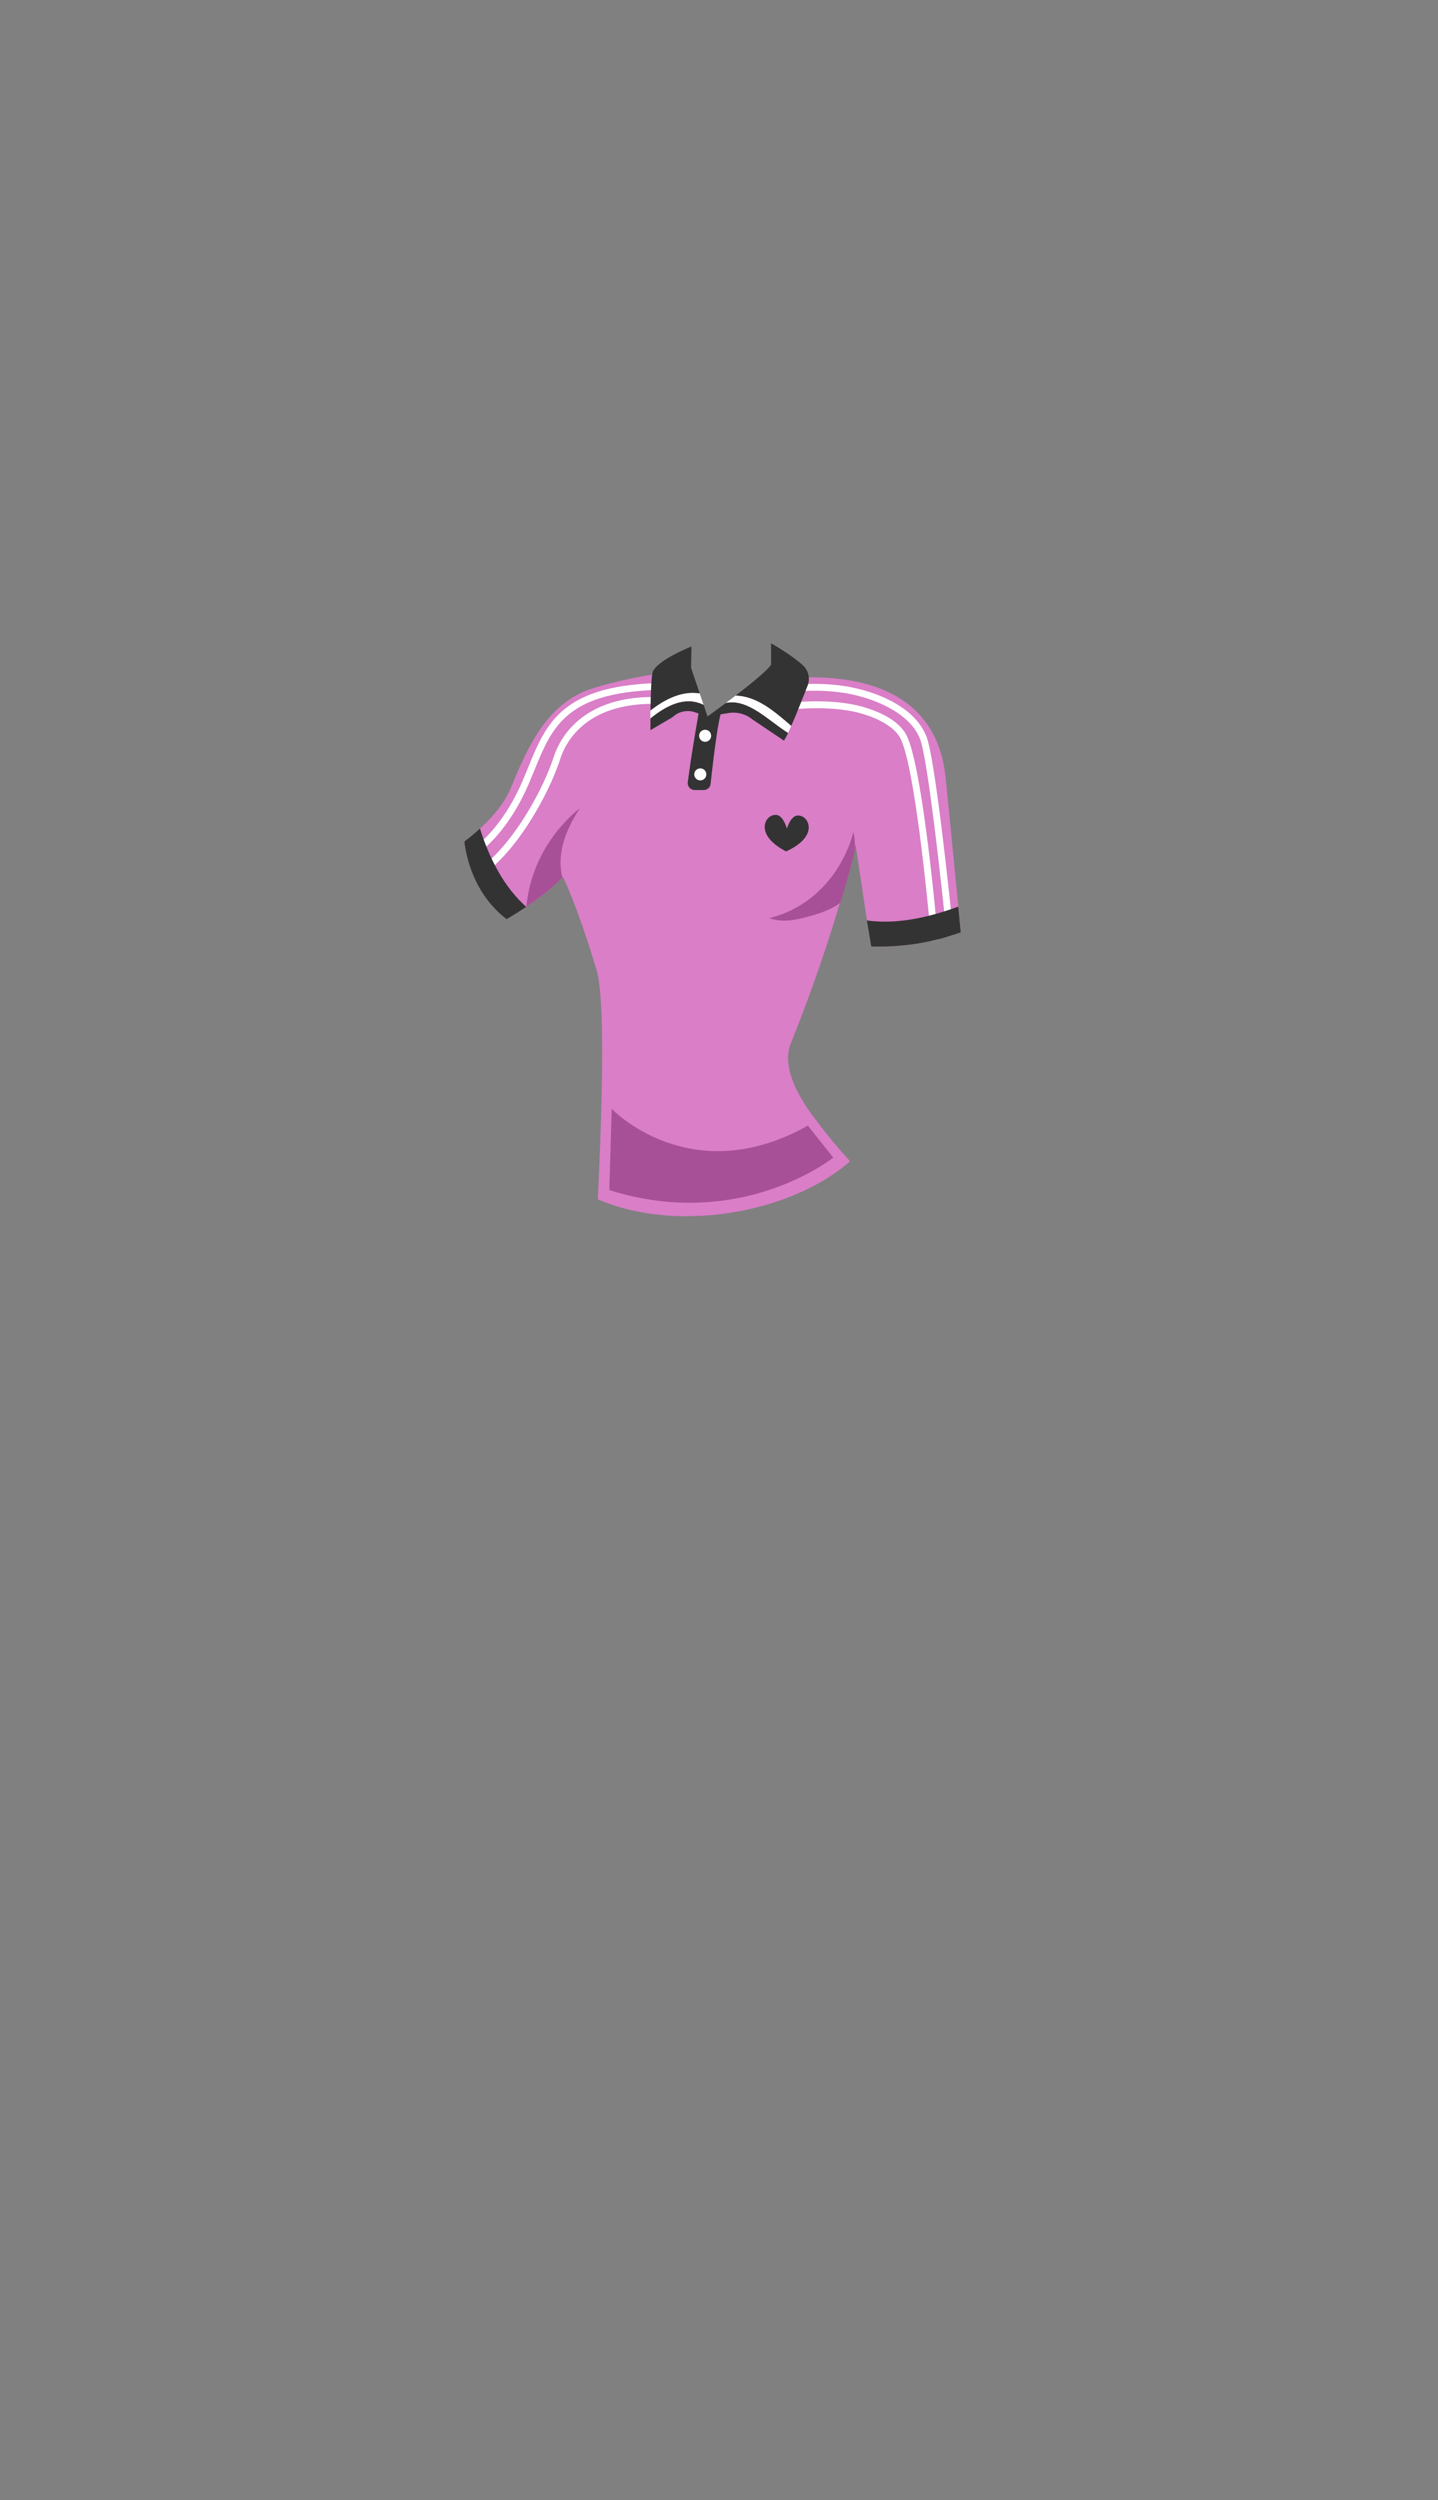 <svg xmlns="http://www.w3.org/2000/svg" width="1262.35" height="2194.12" viewBox="0 0 1262.35 2194.12"><rect x="0" y="0" width="1262.35" height="2194.12" fill="#808080" stroke="none"/><defs><style>.a{fill:#d97ec7;}.b{fill:#fff;}.c{fill:#a85097;}.d{fill:#333;}.e{fill:none;}</style></defs><title>4_girl_shirt_4</title><path class="a" d="M830.06,682.06c-9.55-91.42-103.5-87.89-128.9-87.55h-2.4c-7.67,0-12.55-1.3-15.67-2.95-4.8,4-13.11,9.42-22.8,15.26-12.27,7.39-26.76,15.42-39.17,21.92,0,0-4.88-9.75-10.47-23.33-2.22-5.41-4.55-11.41-6.74-17.66-4.73.49-14.52,1.6-26.77,3.53h0c-16.87,2.66-38.37,6.86-57.66,13.11-39.18,12.71-56.12,50.83-70.94,86.83-7.95,19.29-25.93,36-40.9,47.25a109.25,109.25,0,0,0,4.66,21.16c4.81,14.74,14.18,33,32.41,47,1.78-1,3.52-2.08,5.2-3.1h0c31.58-19.22,44-33.87,44.17-34s12.7,25.41,29.64,81.88c7.15,23.81,5.44,109.71,1.08,201.11,70.92,30.42,170.45,11.36,221.41-33.34l-.59-.87a416.6,416.6,0,0,1-28.77-34.7c-12.71-16.09-31.75-45.47-22.65-68C734.41,816.18,751,741.18,751,741.18c4.86,31.1,9.24,62.77,13.85,89.47a218,218,0,0,0,55.62-5.55,191.41,191.41,0,0,0,23-6.9C838.89,771.8,834.16,721.33,830.06,682.06Z"/><path class="b" d="M745.11,617.59c-26.49-4.31-52.94-.72-54.05-.56l.82,5.94c.27,0,26.69-3.62,52.27.55,21.81,3.55,40.33,13.22,46.08,24.06,12.45,23.47,23.9,140.34,27.33,178.18l2.91-.66c1-.23,2-.5,3-.75-3.53-39.15-14.91-155-27.94-179.58C787.4,629.45,763.29,620.56,745.11,617.59Z"/><path class="b" d="M814.73,651c-7.28-28-41.44-43.39-71-48.49a174.73,174.73,0,0,0-56.83-.05L688,608.3a172.19,172.19,0,0,1,54.69.07c26.44,4.57,59.64,18.86,66.2,44.09,7.32,28.15,18.34,131.21,22.31,169.78q2.94-.86,5.85-1.82C833,780.75,822.17,679.59,814.73,651Z"/><path class="b" d="M463.64,673.53c-1.54,3.77-3.14,7.68-4.81,11.58-18.37,42.87-42.28,58.44-42.6,58.64l1.59,2.54,1.6,2.54c1-.65,25.72-16.54,44.92-61.35,1.7-4,3.3-7.89,4.85-11.69,15.92-39,28.5-69.87,116-70.5l0-6C493.65,600,479.74,634.05,463.64,673.53Z"/><polygon class="b" points="416.22 743.76 417.82 746.29 416.23 743.75 416.22 743.76"/><path class="b" d="M510.05,630.39a71.15,71.15,0,0,0-23.72,33.22,215.79,215.79,0,0,1-11.09,26.95c-26.45,53.91-54.5,72.08-54.78,72.25l1.6,2.54-1.6-2.54,1.6,2.54,1.59,2.54c1.2-.75,29.69-19.06,57-74.68A222.76,222.76,0,0,0,492,665.5c5.17-15.56,24.37-51.36,90.8-47.5l.34-6C552.56,610.23,528,616.42,510.05,630.39Z"/><path class="c" d="M493.67,770c-5.33-20.79,3.25-42.35,15.33-60.62-1.31,1.14-41.77,30.54-46.89,86.35C482,782.33,491.7,772.18,493.67,770Z"/><path class="c" d="M749.2,730.17A116.14,116.14,0,0,1,745,742.92q2.92,1.85,5.43,3.8C750.8,745.05,750.53,735.71,749.2,730.17Z"/><path class="c" d="M675.2,805.76c13,4.75,27.47.77,40.76-3.23,9.41-2.83,16.54-6.32,21.87-10.44,7.07-23.47,11.12-39.45,12.56-45.37q-2.5-2-5.43-3.8C732.85,773.39,708.11,797.89,675.2,805.76Z"/><path class="d" d="M421.34,727.14c-4.61,4.2-9.29,8-13.71,11.35,1.41,12.41,7.86,45.7,37.07,68.18,1.78-1,3.52-2.08,5.2-3.1h0c4.39-2.67,8.39-5.24,12.05-7.71C442.22,778.25,429.55,753.18,421.34,727.14Z"/><path class="d" d="M761,807.8q1.9,11.66,3.83,22.85c26.57.72,53.69-3.2,78.58-12.45-.73-7.43-1.46-15-2.19-22.55C815.36,805.06,787.8,811.44,761,807.8Z"/><path class="d" d="M613.7,623.47s-7,39.72-9.92,63a6.12,6.12,0,0,0,6.08,6.87h7.87a6.12,6.12,0,0,0,6.08-5.45c1.66-15.38,6.54-58.36,10-64.43l-12.7,5.29Z"/><path class="d" d="M571,630.48c0,6.06,0,10.28,0,10.28l19.52-11.45A19.23,19.23,0,0,1,609.83,625l11.29,3.76-3.46-10.19C601.65,610.53,584.77,619.22,571,630.48Z"/><path class="b" d="M571,623.44c0,2.5,0,4.89-.06,7,13.79-11.26,30.67-20,46.68-11.91l-3.41-10.06C598.22,606,583.64,613.78,571,623.44Z"/><path class="d" d="M614.25,608.51l-7.6-22.45.35-18.71s-32.12,12.71-34.24,23.3c-1.18,5.89-1.59,20.76-1.72,32.79C583.64,613.78,598.22,606,614.25,608.51Z"/><path class="d" d="M637.22,616.89c-9.08,6.82-16.1,11.87-16.1,11.87l18.43-3a26.28,26.28,0,0,1,20.71,5.43l27.92,18.78a45.79,45.79,0,0,0,3.66-6.77C674.89,632.66,656.68,612.75,637.22,616.89Z"/><path class="b" d="M637.22,616.89c19.46-4.14,37.67,15.77,54.62,26.28.86-1.83,1.8-3.93,2.79-6.2-14.39-12.28-29.51-25.92-48.81-26.61C642.86,612.64,639.94,614.84,637.22,616.89Z"/><path class="d" d="M704.49,583.55c-11.15-9.85-27.61-19-27.61-19v18.71c-2.73,4.72-17.44,16.66-31.06,27.12,19.3.69,34.42,14.33,48.81,26.61,4.74-10.84,10.62-25.72,14.32-35.25A16.35,16.35,0,0,0,704.49,583.55Z"/><circle class="b" cx="619" cy="645.71" r="5.29"/><circle class="b" cx="614.76" cy="679.59" r="5.29"/><path class="c" d="M534.88,1044.41,537,973.12s69.12,72.59,172.17,14.7l22.3,28.06S650.76,1080.88,534.88,1044.41Z"/><path class="d" d="M690.77,727.17s3.37-11.68,9.78-11.5c5.72.15,9.53,5.15,9.37,10.85-.17,6.6-5.76,14.26-19.88,20.66-13.76-7.16-18.92-15.11-18.74-21.7.15-5.7,4.23-10.49,9.94-10.34C687.65,715.32,690.77,727.17,690.77,727.17Z"/><rect class="e" width="1262.35" height="2194.12"/></svg>